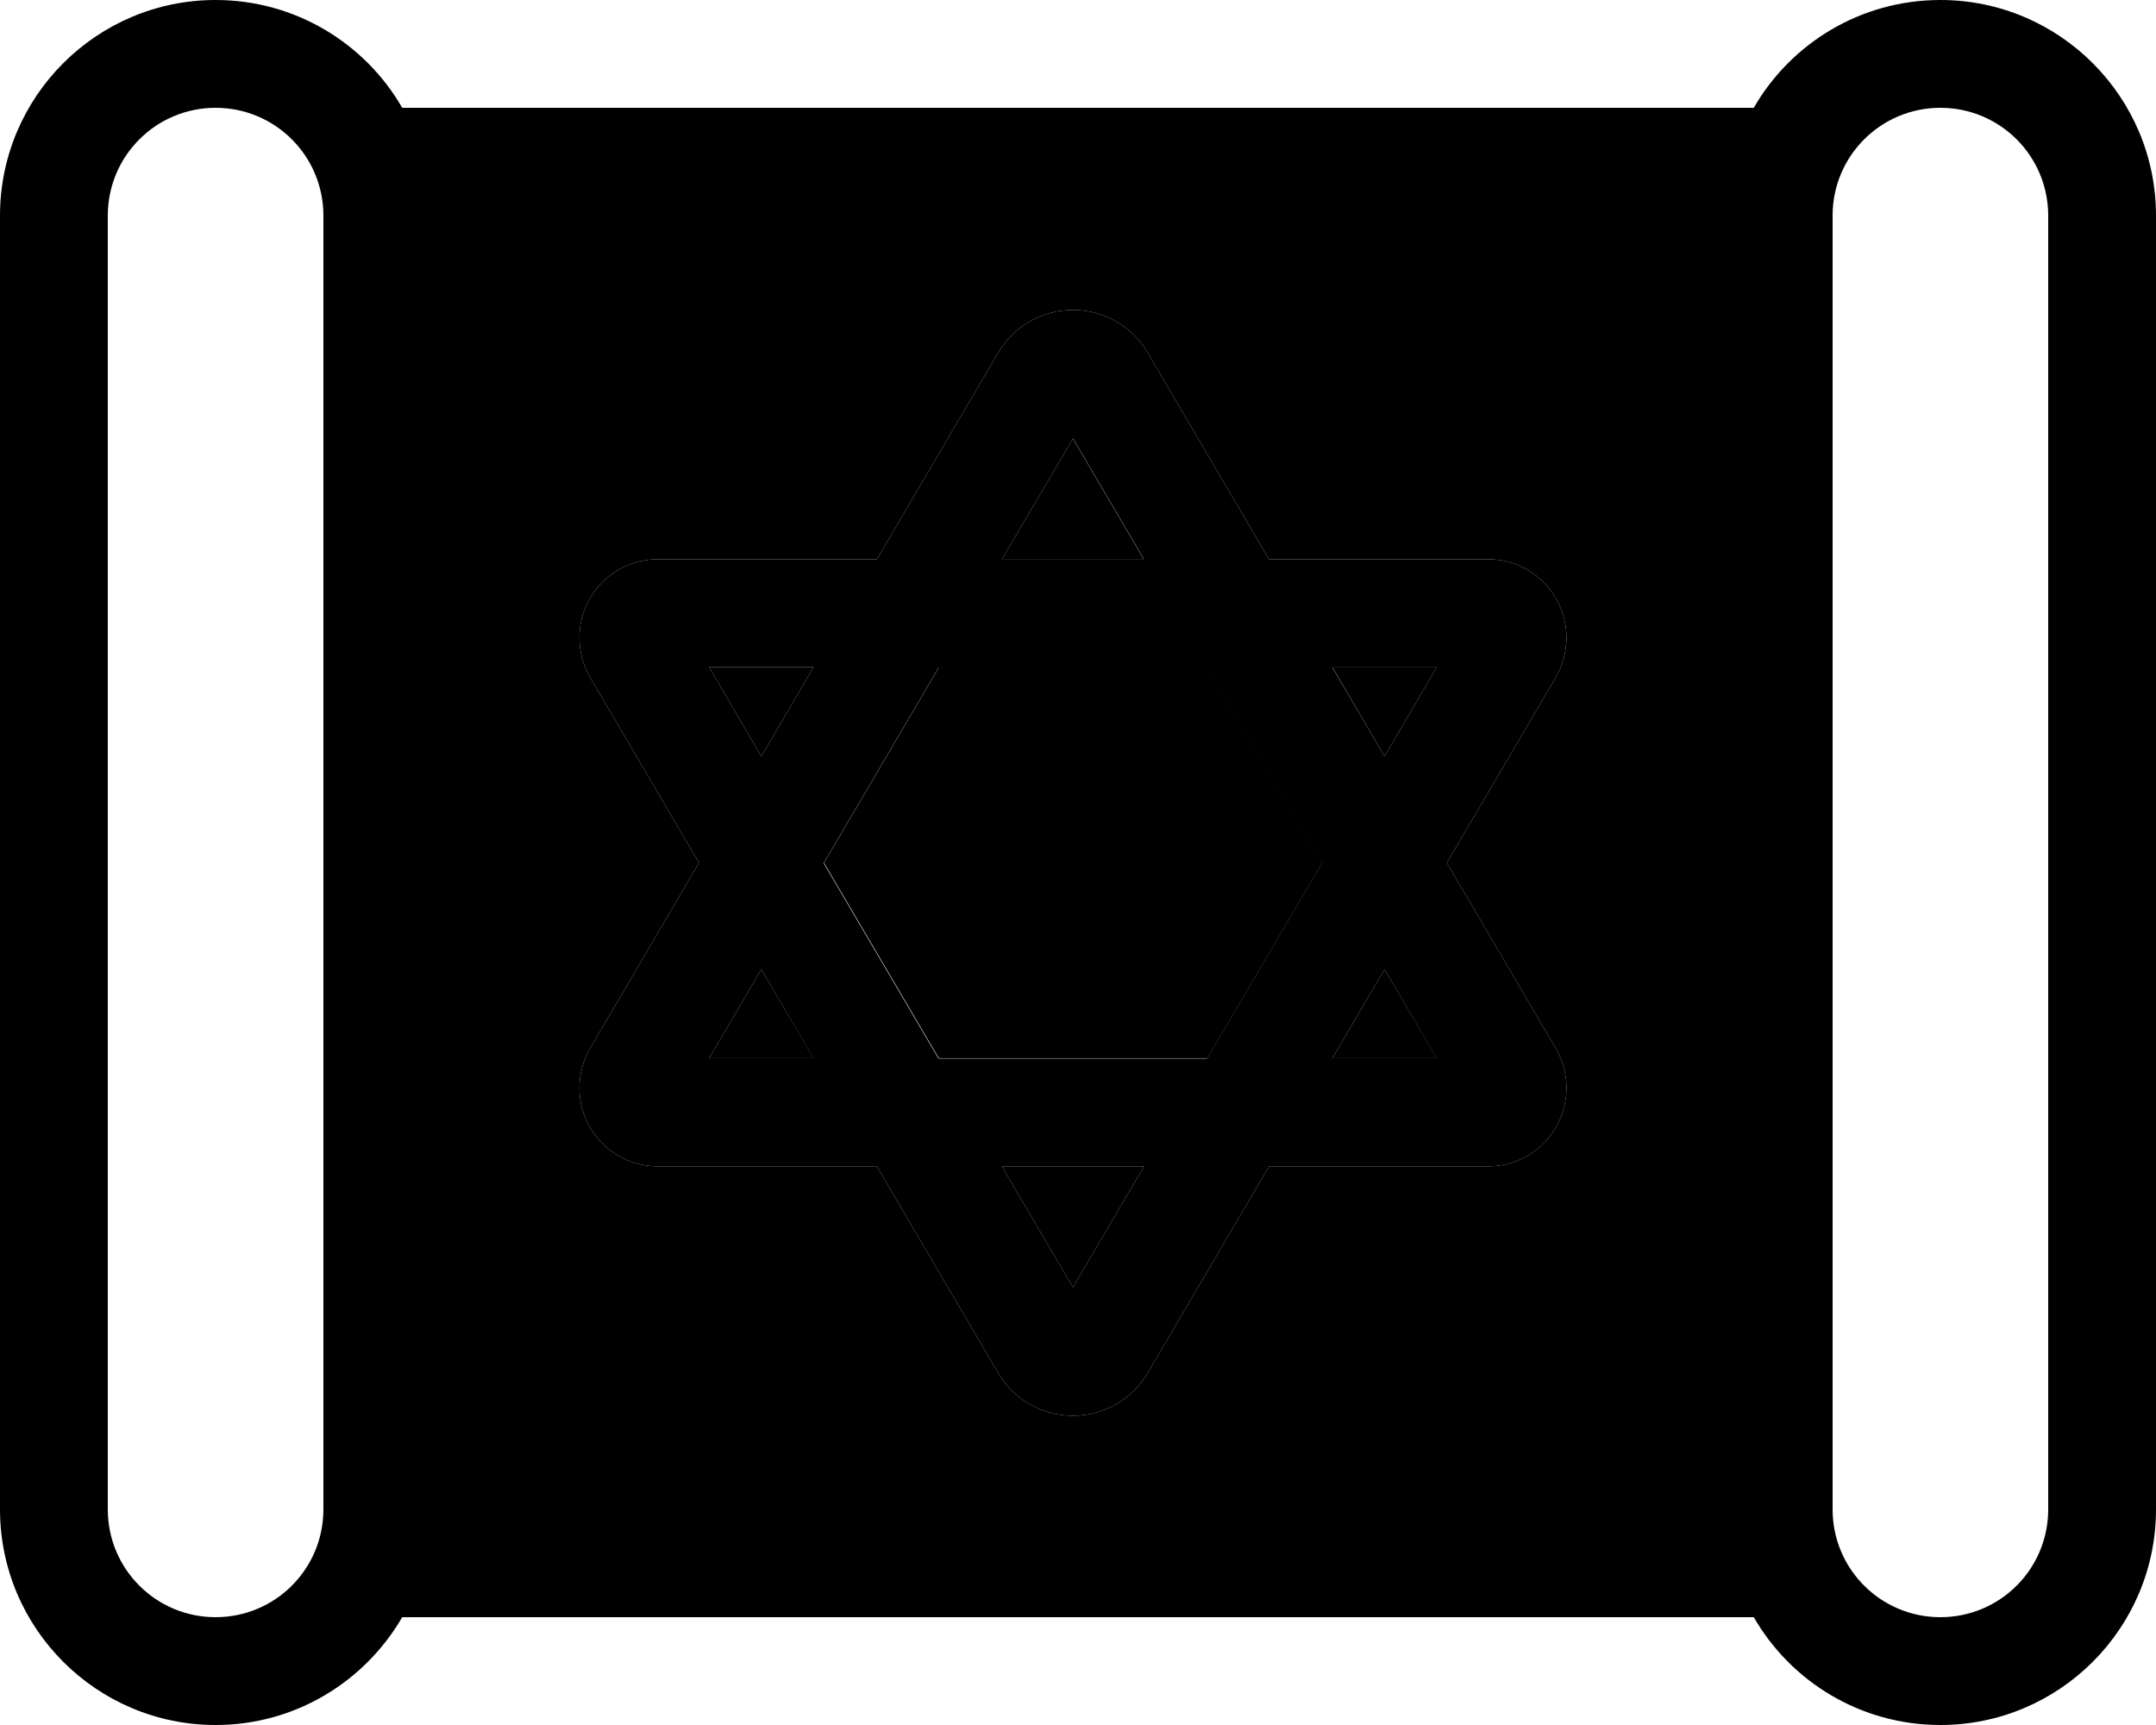 <svg xmlns="http://www.w3.org/2000/svg" viewBox="0 0 640 512"><path class="pr-icon-duotone-secondary" d="M128 64l0 384 384 0 0-384L128 64zm44 125.3c0-12.9 10.4-23.3 23.3-23.3l65 0 36-61.3c4.6-7.9 13.1-12.7 22.2-12.7s17.6 4.8 22.2 12.7l36 61.3 65 0c12.9 0 23.3 10.4 23.3 23.3c0 4.1-1.1 8.2-3.2 11.8l-32.3 55 32.3 55c2.1 3.6 3.2 7.6 3.2 11.8c0 12.9-10.4 23.3-23.3 23.3l-65 0-36 61.3c-4.6 7.9-13.1 12.7-22.2 12.7s-17.6-4.8-22.2-12.7l-36-61.3-65 0c-12.9 0-23.3-10.4-23.3-23.3c0-4.1 1.1-8.2 3.2-11.8l32.3-55-32.3-55c-2.1-3.6-3.2-7.6-3.2-11.8zm38.5 8.7L226 224.5 241.5 198l-31 0zm0 116.1l31 0L226 287.7l-15.5 26.4zm34.1-58l34.1 58 79.7 0 34.1-58-34.1-58-79.7 0-34.1 58zm52.8-90l42.2 0-21.1-35.9L297.4 166zm0 180.1l21.1 35.9 21.1-35.9-42.2 0zM395.5 198L411 224.5 426.5 198l-31 0zm0 116.1l31 0L411 287.7l-15.5 26.4z"/><path class="pr-icon-duotone-primary" d="M96 448L96 64c0-17.7-14.3-32-32-32S32 46.3 32 64l0 384c0 17.7 14.3 32 32 32s32-14.3 32-32zM64 0c23.7 0 44.4 12.9 55.4 32l8.6 0 384 0 8.6 0C531.6 12.9 552.3 0 576 0c35.3 0 64 28.7 64 64l0 384c0 35.3-28.7 64-64 64c-23.7 0-44.4-12.9-55.4-32l-8.6 0-384 0-8.6 0c-11.1 19.1-31.7 32-55.4 32c-35.3 0-64-28.7-64-64L0 64C0 28.7 28.7 0 64 0zM576 480c17.7 0 32-14.3 32-32l0-384c0-17.7-14.3-32-32-32s-32 14.3-32 32l0 384c0 17.7 14.3 32 32 32zm-64-32l0-384L128 64l0 384 384 0zM172 322.9c0-4.1 1.1-8.2 3.2-11.8l32.3-55-32.3-55c-2.1-3.6-3.2-7.6-3.2-11.8c0-12.9 10.4-23.3 23.3-23.3l65 0 36-61.3c4.6-7.9 13.1-12.7 22.2-12.7s17.6 4.8 22.2 12.7l36 61.3 65 0c12.9 0 23.3 10.4 23.3 23.3c0 4.1-1.1 8.2-3.2 11.8l-32.3 55 32.3 55c2.1 3.6 3.2 7.6 3.2 11.8c0 12.9-10.4 23.3-23.3 23.3l-65 0-36 61.3c-4.6 7.9-13.1 12.7-22.2 12.7s-17.6-4.8-22.2-12.7l-36-61.3-65 0c-12.9 0-23.3-10.4-23.3-23.3zm146.5 59.2l21.1-35.9-42.2 0 21.1 35.9zm-39.9-67.9l79.7 0 34.1-58-34.1-58-79.7 0-34.1 58 34.1 58zm147.9 0L411 287.7l-15.5 26.4 31 0zm0-116.1l-31 0L411 224.5 426.5 198zm-108-67.9L297.4 166l42.2 0-21.1-35.9zM226 224.5L241.5 198l-31 0L226 224.5zm15.5 89.7L226 287.7l-15.5 26.4 31 0z"/></svg>